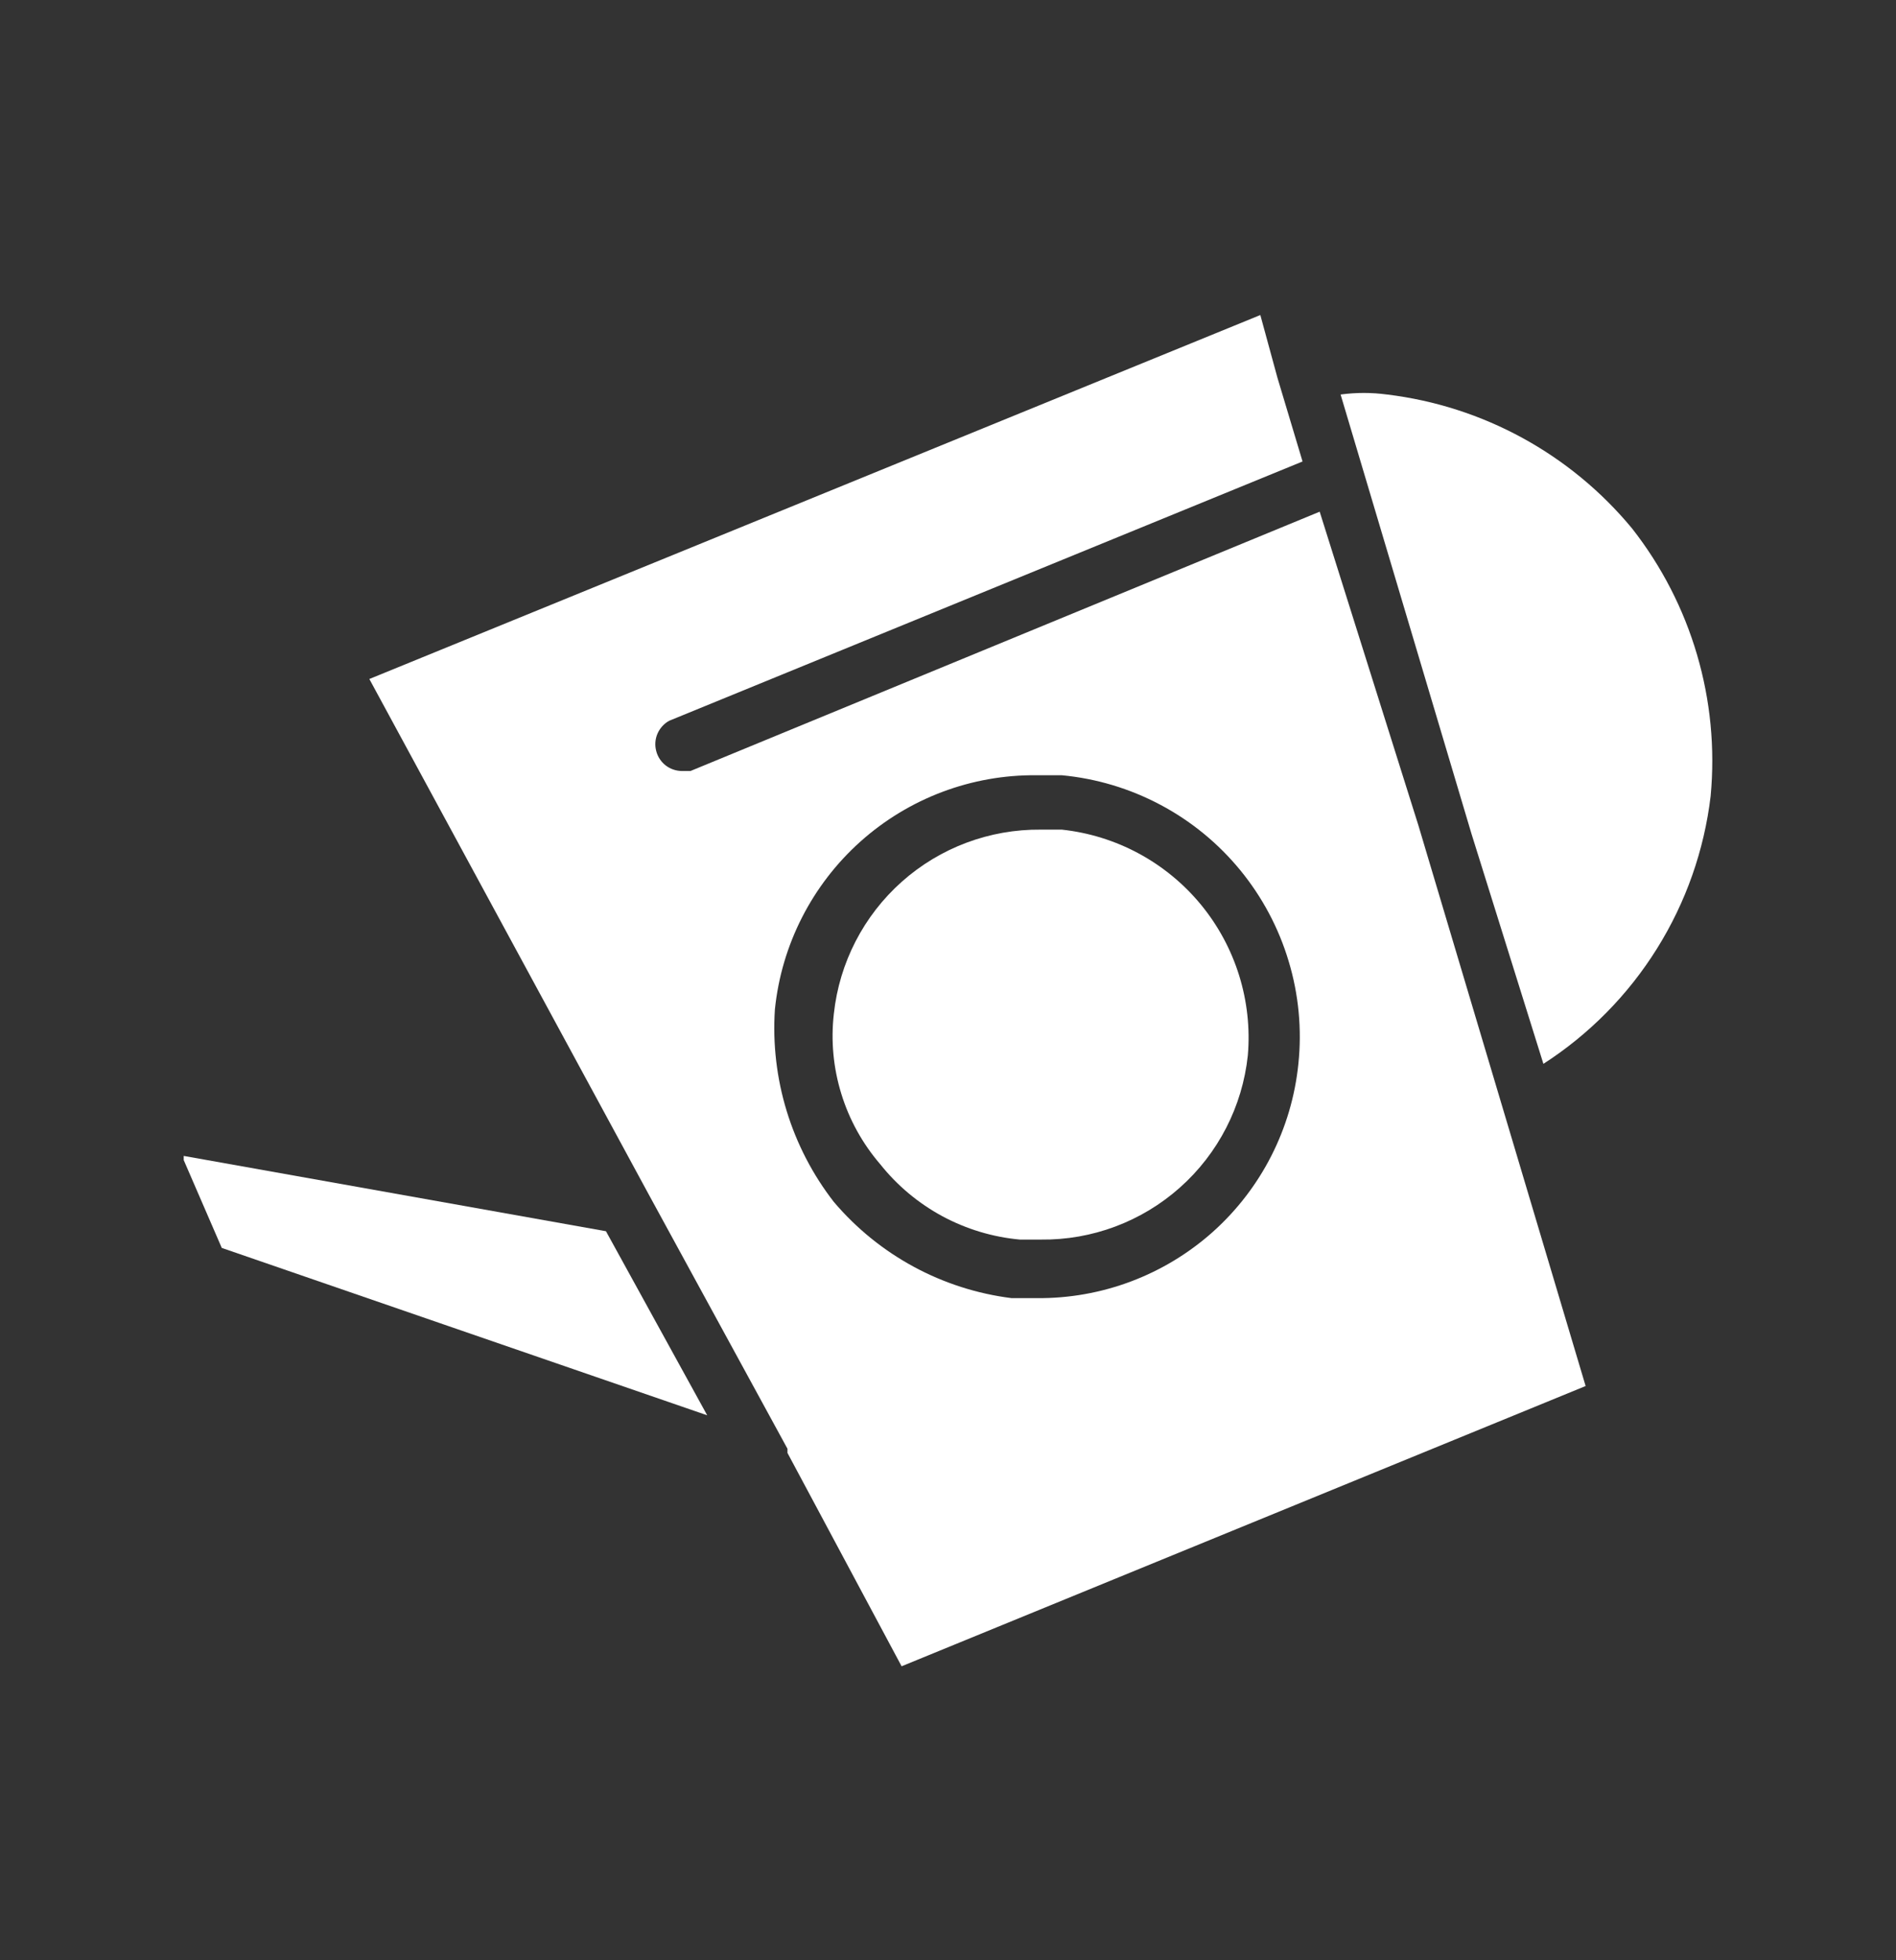 <svg width="30" height="31" viewBox="0 0 30 31" fill="none" xmlns="http://www.w3.org/2000/svg">
<rect x="0" y="0" width="30" height="31" fill="#333333" stroke="none"/>
<g id="&#229;&#134;&#156;&#228;&#186;&#139;&#228;&#184;&#173;&#229;&#191;&#131;">
<g id="Vector">
<path d="M16.8 13.12H16.469C15.659 13.112 14.875 13.405 14.27 13.943C13.665 14.481 13.281 15.225 13.194 16.03C13.145 16.457 13.185 16.888 13.312 17.298C13.438 17.708 13.648 18.087 13.928 18.412C14.197 18.75 14.532 19.029 14.911 19.234C15.291 19.438 15.708 19.564 16.138 19.603H16.469C17.279 19.613 18.064 19.319 18.669 18.781C19.275 18.243 19.658 17.498 19.744 16.692C19.818 15.83 19.551 14.973 19.001 14.305C18.45 13.637 17.66 13.212 16.8 13.12Z" fill="white"/>
<path d="M2.907 18.28V18.346L3.509 19.735L11.19 22.382L9.588 19.471L2.907 18.28Z" fill="white"/>
<path d="M20.881 8.092L10.925 12.193H10.793C10.699 12.193 10.607 12.162 10.533 12.105C10.459 12.047 10.406 11.967 10.383 11.876C10.359 11.785 10.366 11.689 10.403 11.603C10.441 11.516 10.505 11.445 10.587 11.399L20.61 7.298L20.213 5.975L19.942 4.982L5.844 10.738L10.257 18.875L12.46 22.911V22.977L14.266 26.351L25.089 21.919L22.443 13.053L20.881 8.092ZM20.544 16.824C20.44 17.847 19.958 18.794 19.192 19.48C18.425 20.165 17.431 20.539 16.403 20.529H16.006C14.911 20.392 13.908 19.849 13.194 19.008C12.521 18.142 12.189 17.059 12.261 15.964C12.365 14.942 12.848 13.995 13.614 13.309C14.38 12.624 15.375 12.249 16.403 12.26H16.8C17.346 12.311 17.877 12.47 18.362 12.728C18.847 12.985 19.276 13.337 19.624 13.761C19.972 14.186 20.233 14.675 20.39 15.201C20.549 15.726 20.601 16.278 20.544 16.824Z" fill="white"/>
<path d="M25.823 8.356C24.85 7.18 23.462 6.422 21.947 6.239C21.703 6.206 21.456 6.206 21.212 6.239L23.283 13.186L24.421 16.824C25.146 16.357 25.76 15.735 26.217 15.003C26.675 14.271 26.965 13.447 27.067 12.59C27.21 11.072 26.765 9.556 25.823 8.356Z" fill="white"/>
</g>
</g>
</svg>
